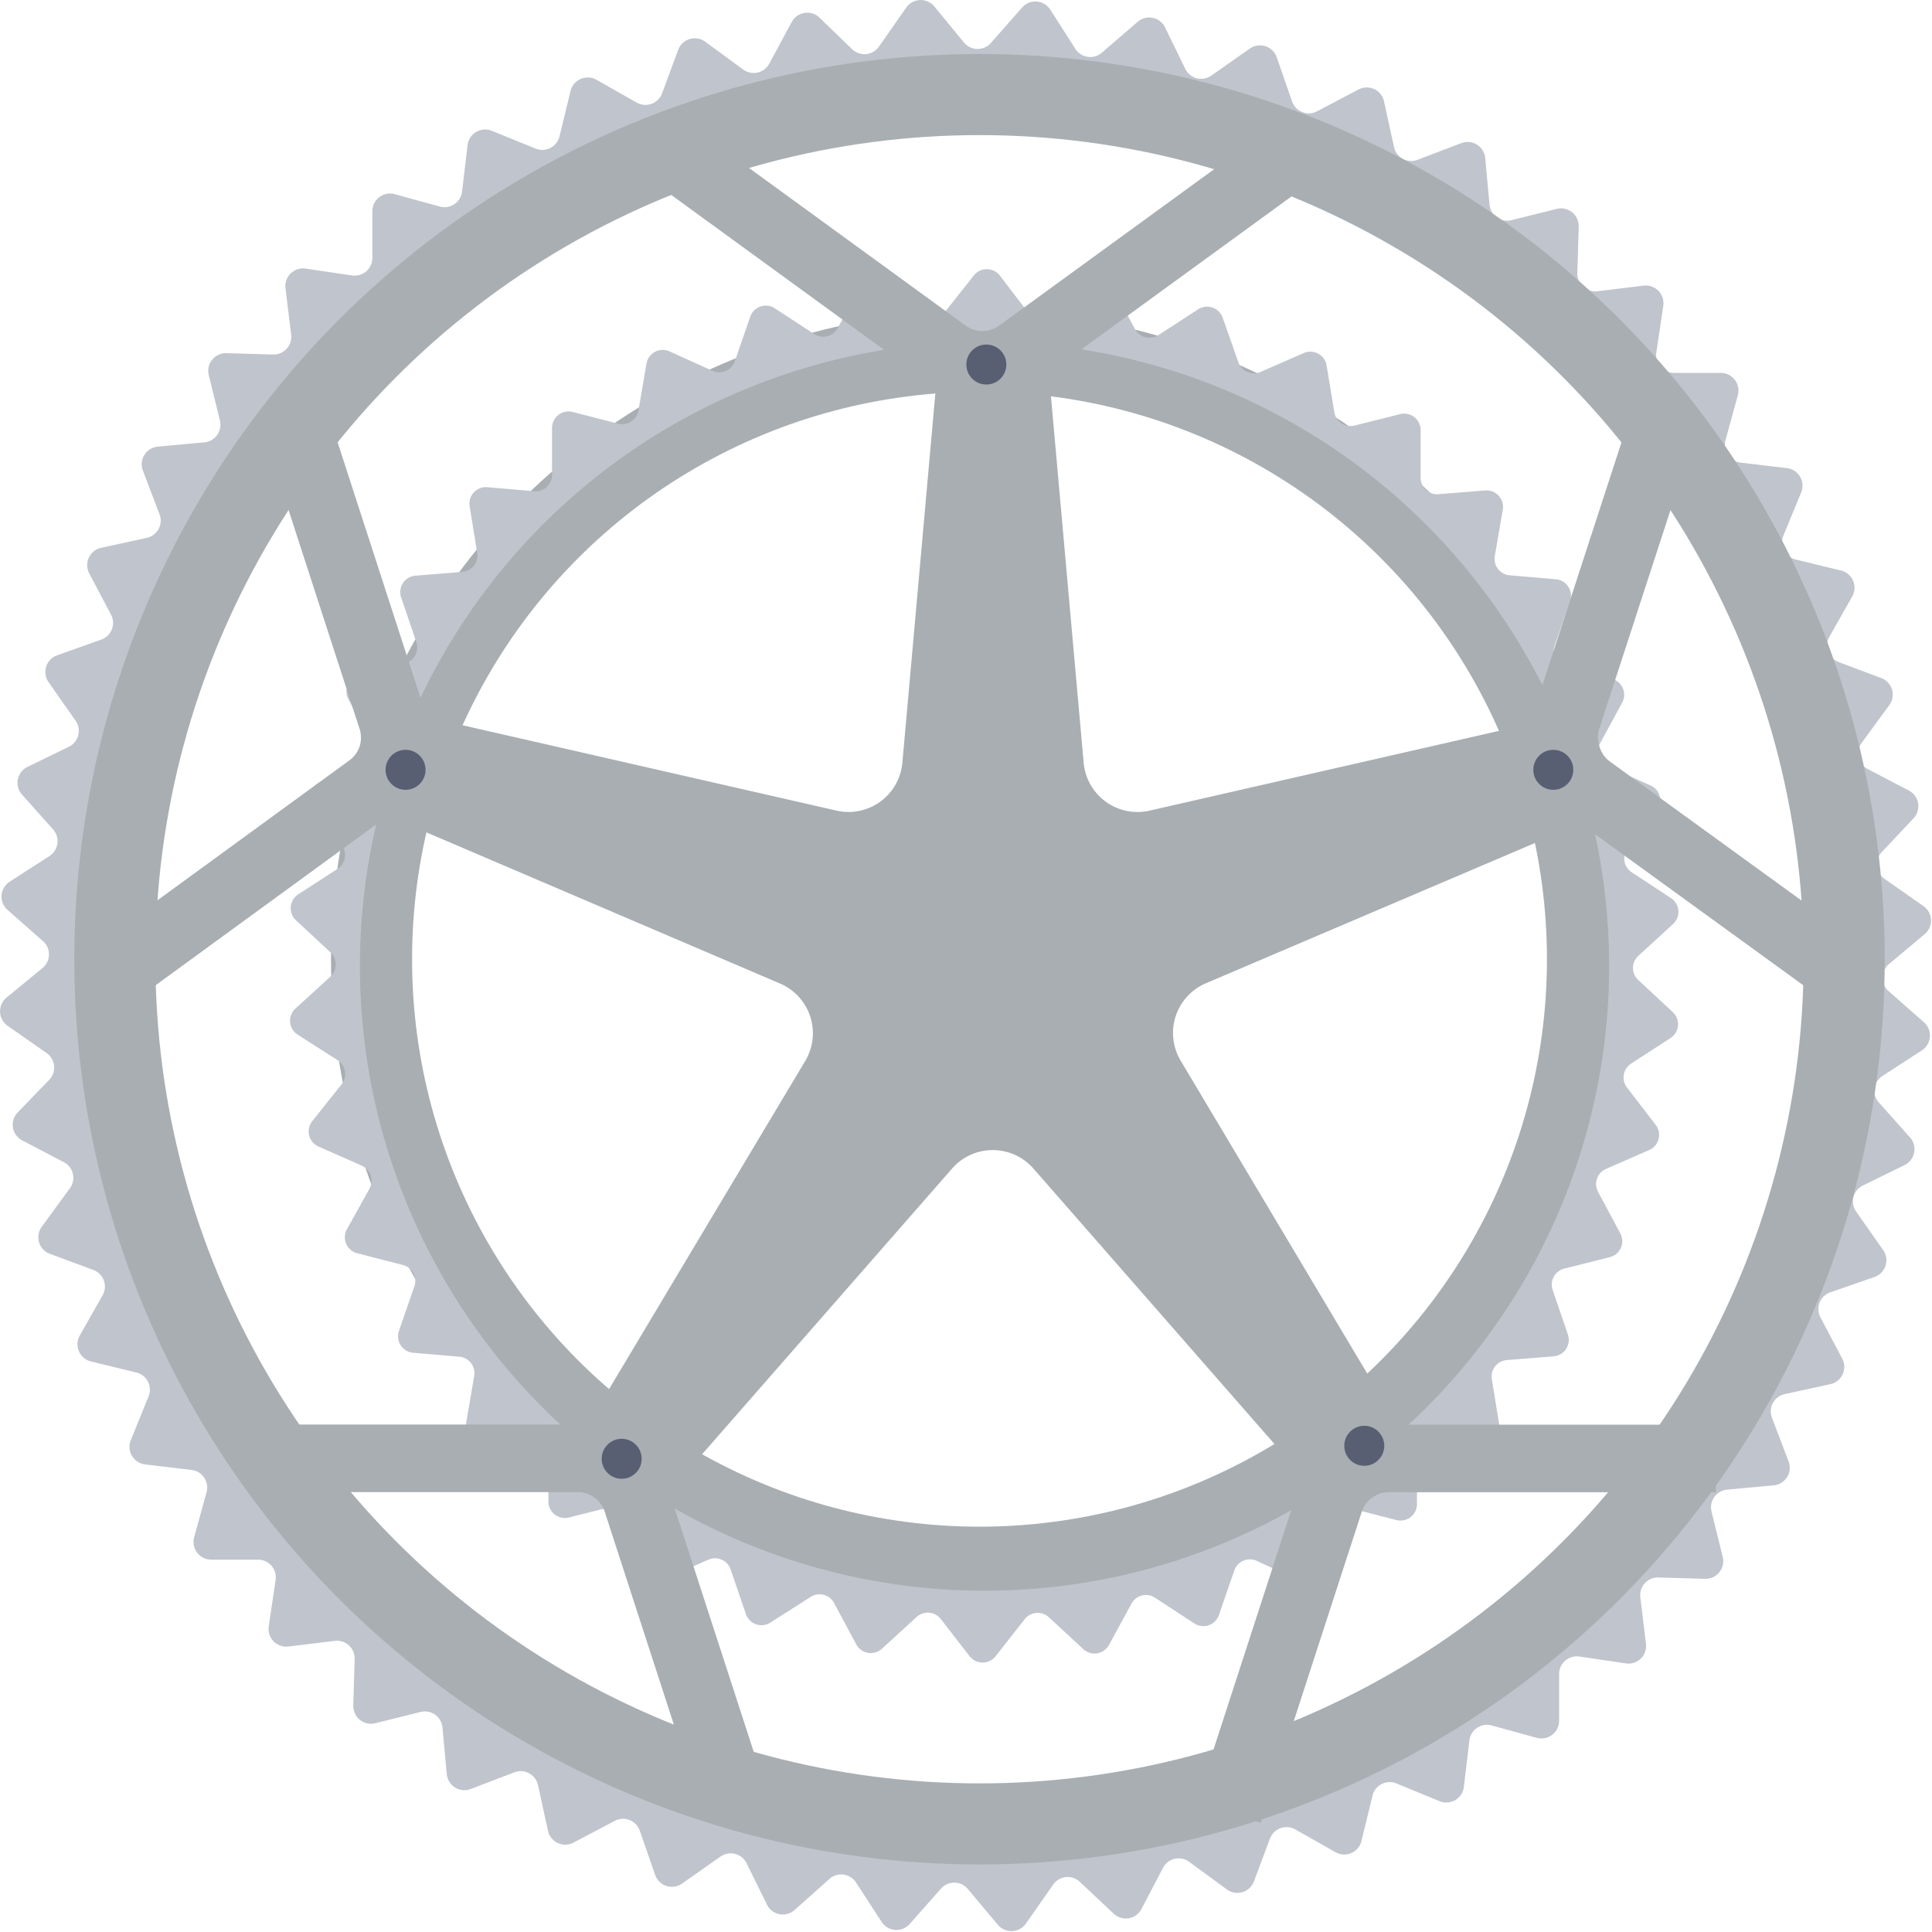 <svg xmlns="http://www.w3.org/2000/svg" viewBox="0 0 143 143"><title>Asset 10</title><circle cx="72.5" cy="71" r="45" fill="none" stroke="#a8aeb2" stroke-miterlimit="10" stroke-width="6"/><path d="M52.74 27.45L49.54 26a1.22 1.22 0 0 0-1.69.91l-.59 3.45a1.22 1.22 0 0 1-1.5 1l-3.38-.87a1.22 1.22 0 0 0-1.52 1.17v3.49a1.22 1.22 0 0 1-1.32 1.21l-3.48-.3a1.22 1.22 0 0 0-1.3 1.41l.56 3.45a1.22 1.22 0 0 1-1.1 1.41l-3.48.28a1.22 1.22 0 0 0-1.05 1.61l1.13 3.31a1.22 1.22 0 0 1-.85 1.57l-3.41.9a1.22 1.22 0 0 0-.77 1.76l1.65 3.08a1.22 1.22 0 0 1-.59 1.69l-3.2 1.4a1.22 1.22 0 0 0-.48 1.86l2.13 2.77a1.22 1.22 0 0 1-.3 1.74l-2.93 1.9a1.22 1.22 0 0 0-.17 1.91l2.56 2.38a1.22 1.22 0 0 1 0 1.79l-2.58 2.36a1.22 1.22 0 0 0 .12 1.92l3 1.92a1.22 1.22 0 0 1 .29 1.77L23.1 83a1.22 1.22 0 0 0 .47 1.86l3.19 1.41a1.22 1.22 0 0 1 .58 1.73l-1.67 3a1.22 1.22 0 0 0 .77 1.76l3.38.87a1.22 1.22 0 0 1 .85 1.58l-1.14 3.3a1.22 1.22 0 0 0 1 1.61l3.48.3a1.22 1.22 0 0 1 1.09 1.42l-.59 3.45a1.22 1.22 0 0 0 1.29 1.42l3.48-.28a1.22 1.22 0 0 1 1.31 1.22v3.49a1.22 1.22 0 0 0 1.51 1.18l3.39-.85a1.22 1.22 0 0 1 1.49 1l.57 3.45a1.22 1.22 0 0 0 1.69.92l3.2-1.4a1.22 1.22 0 0 1 1.64.72l1.13 3.31a1.22 1.22 0 0 0 1.81.63l2.98-1.9a1.22 1.22 0 0 1 1.73.44l1.65 3.08a1.22 1.22 0 0 0 1.89.32l2.58-2.36a1.22 1.22 0 0 1 1.78.15l2.14 2.76a1.22 1.22 0 0 0 1.92 0l2.16-2.75a1.22 1.22 0 0 1 1.78-.14l2.56 2.37a1.22 1.22 0 0 0 1.89-.31l1.67-3.07a1.22 1.22 0 0 1 1.73-.44l2.92 1.91a1.22 1.22 0 0 0 1.82-.62l1.14-3.3a1.22 1.22 0 0 1 1.64-.72l3.2 1.48a1.22 1.22 0 0 0 1.69-.91l.59-3.45a1.22 1.22 0 0 1 1.5-1l3.38.87a1.22 1.22 0 0 0 1.52-1.17v-3.49a1.22 1.22 0 0 1 1.32-1.21l3.48.3a1.22 1.22 0 0 0 1.3-1.41l-.56-3.45a1.22 1.22 0 0 1 1.1-1.41l3.48-.28a1.22 1.22 0 0 0 1.05-1.61l-1.13-3.31a1.22 1.22 0 0 1 .85-1.57l3.39-.85a1.22 1.22 0 0 0 .77-1.76l-1.65-3.08a1.22 1.22 0 0 1 .59-1.69l3.2-1.4a1.22 1.22 0 0 0 .48-1.86l-2.13-2.77a1.22 1.22 0 0 1 .3-1.76l2.93-1.9a1.22 1.22 0 0 0 .17-1.91l-2.56-2.38a1.22 1.22 0 0 1 0-1.79l2.58-2.36a1.22 1.22 0 0 0-.15-1.91l-2.92-1.92a1.22 1.22 0 0 1-.29-1.77l2.16-2.79a1.22 1.22 0 0 0-.47-1.86L119 56.73a1.22 1.22 0 0 1-.58-1.69l1.65-3.04a1.22 1.22 0 0 0-.77-1.76l-3.38-.87a1.22 1.22 0 0 1-.85-1.58l1.14-3.3a1.22 1.22 0 0 0-1-1.61l-3.48-.3a1.22 1.22 0 0 1-1.09-1.42l.59-3.44a1.22 1.22 0 0 0-1.29-1.42l-3.48.28a1.22 1.22 0 0 1-1.31-1.22v-3.53a1.22 1.22 0 0 0-1.51-1.18l-3.39.85a1.22 1.22 0 0 1-1.49-1l-.57-3.45a1.22 1.22 0 0 0-1.69-.92l-3.2 1.4a1.22 1.22 0 0 1-1.64-.72l-1.16-3.29a1.22 1.22 0 0 0-1.81-.63l-2.93 1.9a1.22 1.22 0 0 1-1.76-.44l-1.65-3.08a1.22 1.22 0 0 0-1.87-.27l-2.58 2.31a1.22 1.22 0 0 1-1.78-.15L74 20.39a1.22 1.22 0 0 0-1.92 0l-2.18 2.75a1.22 1.22 0 0 1-1.78.14l-2.56-2.37a1.22 1.22 0 0 0-1.89.31L62 24.29a1.22 1.22 0 0 1-1.73.44l-2.92-1.91a1.22 1.22 0 0 0-1.82.62l-1.14 3.3a1.22 1.22 0 0 1-1.65.71zm60.83 22.13A46.23 46.23 0 1 1 51 30.78a46.28 46.28 0 0 1 62.57 18.8z" fill="#c0c4cc"/><path d="M122.6 26.07l.51-3.44a1.31 1.31 0 0 0-1.45-1.49l-3.45.42a1.31 1.31 0 0 1-1.46-1.33l.1-3.47a1.31 1.31 0 0 0-1.62-1.3l-3.37.84a1.31 1.31 0 0 1-1.61-1.15l-.32-3.46a1.31 1.31 0 0 0-1.76-1.1l-3.25 1.24a1.31 1.31 0 0 1-1.74-.94l-.74-3.39a1.31 1.31 0 0 0-1.88-.88l-3.08 1.62a1.31 1.31 0 0 1-1.84-.72L94.5 4.24a1.31 1.31 0 0 0-2-.64l-2.85 2a1.31 1.31 0 0 1-1.92-.5L86.22 2a1.31 1.31 0 0 0-2-.4l-2.63 2.27a1.31 1.31 0 0 1-2-.26L77.73.7a1.31 1.31 0 0 0-2.07-.15l-2.3 2.61a1.31 1.31 0 0 1-2 0L69.15.47a1.31 1.31 0 0 0-2.08.1l-2 2.86a1.31 1.31 0 0 1-2 .21l-2.46-2.38a1.31 1.31 0 0 0-2 .35l-1.66 3.08a1.31 1.31 0 0 1-1.95.45l-2.8-2.05a1.31 1.31 0 0 0-2 .59L49 6.92a1.31 1.31 0 0 1-1.86.68l-3-1.7a1.31 1.31 0 0 0-1.91.83l-.82 3.37a1.31 1.31 0 0 1-1.76.9L36.4 9.68a1.31 1.31 0 0 0-1.79 1.05l-.41 3.45a1.31 1.31 0 0 1-1.64 1.11l-3.35-.92a1.31 1.31 0 0 0-1.65 1.26v3.47a1.31 1.31 0 0 1-1.5 1.29l-3.44-.51a1.31 1.31 0 0 0-1.49 1.45l.42 3.45a1.31 1.31 0 0 1-1.33 1.46l-3.47-.1a1.31 1.31 0 0 0-1.3 1.62l.83 3.37a1.31 1.31 0 0 1-1.15 1.61l-3.46.32a1.31 1.31 0 0 0-1.1 1.76l1.24 3.25a1.31 1.31 0 0 1-.94 1.74l-3.39.74a1.31 1.31 0 0 0-.88 1.88l1.62 3.07a1.31 1.31 0 0 1-.72 1.84L4.24 48.5a1.31 1.31 0 0 0-.64 2l2 2.85a1.31 1.31 0 0 1-.5 1.92L2 56.78a1.31 1.31 0 0 0-.4 2l2.31 2.59a1.31 1.31 0 0 1-.26 2L.7 65.27a1.31 1.31 0 0 0-.15 2.07l2.61 2.3a1.31 1.31 0 0 1 0 2L.47 73.85a1.31 1.31 0 0 0 .1 2.08l2.86 2a1.31 1.31 0 0 1 .21 2l-2.38 2.46a1.31 1.31 0 0 0 .35 2L4.69 86a1.31 1.31 0 0 1 .45 2l-2.05 2.8a1.31 1.31 0 0 0 .59 2L6.92 94a1.31 1.31 0 0 1 .68 1.86l-1.7 3a1.31 1.31 0 0 0 .83 1.91l3.37.82a1.31 1.31 0 0 1 .9 1.76l-1.32 3.25a1.31 1.31 0 0 0 1.05 1.79l3.45.41a1.31 1.31 0 0 1 1.11 1.64l-.92 3.35a1.31 1.31 0 0 0 1.26 1.65h3.47a1.31 1.31 0 0 1 1.3 1.5l-.51 3.44a1.31 1.31 0 0 0 1.45 1.49l3.45-.42a1.31 1.31 0 0 1 1.46 1.33l-.1 3.47a1.31 1.31 0 0 0 1.62 1.3l3.37-.84a1.31 1.31 0 0 1 1.61 1.15l.32 3.46a1.31 1.31 0 0 0 1.76 1.1l3.25-1.24a1.31 1.31 0 0 1 1.74.94l.74 3.39a1.31 1.31 0 0 0 1.88.88l3.07-1.62a1.31 1.31 0 0 1 1.84.72l1.14 3.28a1.31 1.31 0 0 0 2 .64l2.85-2a1.31 1.31 0 0 1 1.92.5l1.52 3.09a1.31 1.31 0 0 0 2 .4l2.59-2.31a1.31 1.31 0 0 1 2 .26l1.89 2.91a1.31 1.31 0 0 0 2.07.15l2.3-2.6a1.31 1.31 0 0 1 2 0l2.23 2.66a1.31 1.31 0 0 0 2.08-.1l2-2.86a1.31 1.31 0 0 1 2-.21l2.53 2.38a1.31 1.31 0 0 0 2-.35l1.61-3.08a1.31 1.31 0 0 1 1.93-.45l2.8 2.05a1.31 1.31 0 0 0 2-.59l1.19-3.18a1.31 1.31 0 0 1 1.86-.68l3 1.7a1.31 1.31 0 0 0 1.91-.83l.82-3.37a1.31 1.31 0 0 1 1.76-.9l3.21 1.32a1.31 1.31 0 0 0 1.79-1.05l.41-3.45a1.31 1.31 0 0 1 1.64-1.11l3.35.92a1.31 1.31 0 0 0 1.65-1.26v-3.47a1.31 1.31 0 0 1 1.5-1.29l3.44.51a1.31 1.31 0 0 0 1.49-1.45l-.42-3.45a1.31 1.31 0 0 1 1.33-1.46l3.47.1a1.31 1.31 0 0 0 1.3-1.62l-.83-3.37a1.31 1.31 0 0 1 1.15-1.61l3.46-.32a1.31 1.31 0 0 0 1.1-1.76l-1.24-3.25a1.31 1.31 0 0 1 .94-1.74l3.39-.74a1.31 1.31 0 0 0 .88-1.88l-1.62-3.07a1.31 1.31 0 0 1 .72-1.84l3.28-1.14a1.31 1.31 0 0 0 .64-2l-2-2.85a1.31 1.31 0 0 1 .5-1.92l3.12-1.53a1.31 1.31 0 0 0 .4-2l-2.31-2.59a1.31 1.31 0 0 1 .26-2l2.91-1.89a1.31 1.31 0 0 0 .15-2.07l-2.61-2.3a1.31 1.31 0 0 1 0-2l2.66-2.23a1.31 1.31 0 0 0-.1-2.08l-2.86-2a1.31 1.31 0 0 1-.21-2l2.38-2.53a1.31 1.31 0 0 0-.35-2l-3.08-1.61a1.31 1.31 0 0 1-.45-1.93l2.05-2.8a1.31 1.31 0 0 0-.59-2L136.08 49a1.31 1.31 0 0 1-.68-1.86l1.7-3a1.31 1.31 0 0 0-.83-1.91l-3.37-.82a1.31 1.31 0 0 1-.9-1.76l1.32-3.21a1.31 1.31 0 0 0-1.05-1.79l-3.45-.41a1.31 1.31 0 0 1-1.11-1.64l.92-3.35a1.31 1.31 0 0 0-1.26-1.65h-3.47a1.31 1.31 0 0 1-1.3-1.53zm16.47 46.48C126.06 159.14 16.8 157.74 6 70.85a1.44 1.44 0 0 1 0-.39c13-86.59 122.27-85.19 133.07 1.7a1.44 1.44 0 0 1 0 .39z" fill="#c0c4cc"/><circle cx="72.5" cy="71" r="64" fill="none" stroke="#a8aeb2" stroke-miterlimit="10" stroke-width="6"/><path d="M137.24 72.57l-19.59-14.21A4.61 4.61 0 0 1 116 56a4.61 4.61 0 0 1 0-2.85l7.49-23M90.94 134.14l7.47-23a4.61 4.61 0 0 1 1.68-2.31 4.61 4.61 0 0 1 2.71-.88H127M18.55 107.94h24.2a4.61 4.61 0 0 1 2.71.88 4.61 4.61 0 0 1 1.68 2.31l7.47 23M21.53 30.18L29 53.2a4.61 4.61 0 0 1 0 2.8 4.61 4.61 0 0 1-1.68 2.31L7.76 72.57" fill="none" stroke="#a8aeb2" stroke-miterlimit="10" stroke-width="5"/><path d="M118.62 60.26l-2.39-7.37L85.09 60a4 4 0 0 1-4.88-3.54l-2.84-31.8h-7.74l-2.84 31.8A4 4 0 0 1 61.92 60l-31.15-7.11-2.39 7.36L57.74 72.8a4 4 0 0 1 1.86 5.73l-16.38 27.4 6.26 4.55 21-24a4 4 0 0 1 6 0l21 24 6.26-4.55-16.35-27.42a4 4 0 0 1 1.86-5.73z" fill="#a8aeb2"/><circle cx="100.98" cy="107.02" r="1.98" transform="translate(-6.27 207.75) rotate(-89.87)" fill="#595f72" stroke="#a8aeb2" stroke-miterlimit="10"/><circle cx="114.98" cy="56.98" r="1.98" transform="translate(57.73 171.83) rotate(-89.87)" fill="#595f72" stroke="#a8aeb2" stroke-miterlimit="10"/><circle cx="30.02" cy="56.98" r="1.98" transform="translate(-27.03 86.87) rotate(-89.87)" fill="#595f72" stroke="#a8aeb2" stroke-miterlimit="10"/><circle cx="46.02" cy="107.98" r="1.98" transform="translate(-62.07 153.75) rotate(-89.87)" fill="#595f72" stroke="#a8aeb2" stroke-miterlimit="10"/><path d="M95 11.88L75.43 26.12a4.61 4.61 0 0 1-2.71.88 4.61 4.61 0 0 1-2.72-.88L50.43 11.88" fill="none" stroke="#a8aeb2" stroke-miterlimit="10" stroke-width="5"/><circle cx="73.02" cy="26.98" r="1.98" transform="translate(45.86 99.94) rotate(-89.87)" fill="#595f72" stroke="#a8aeb2" stroke-miterlimit="10"/></svg>